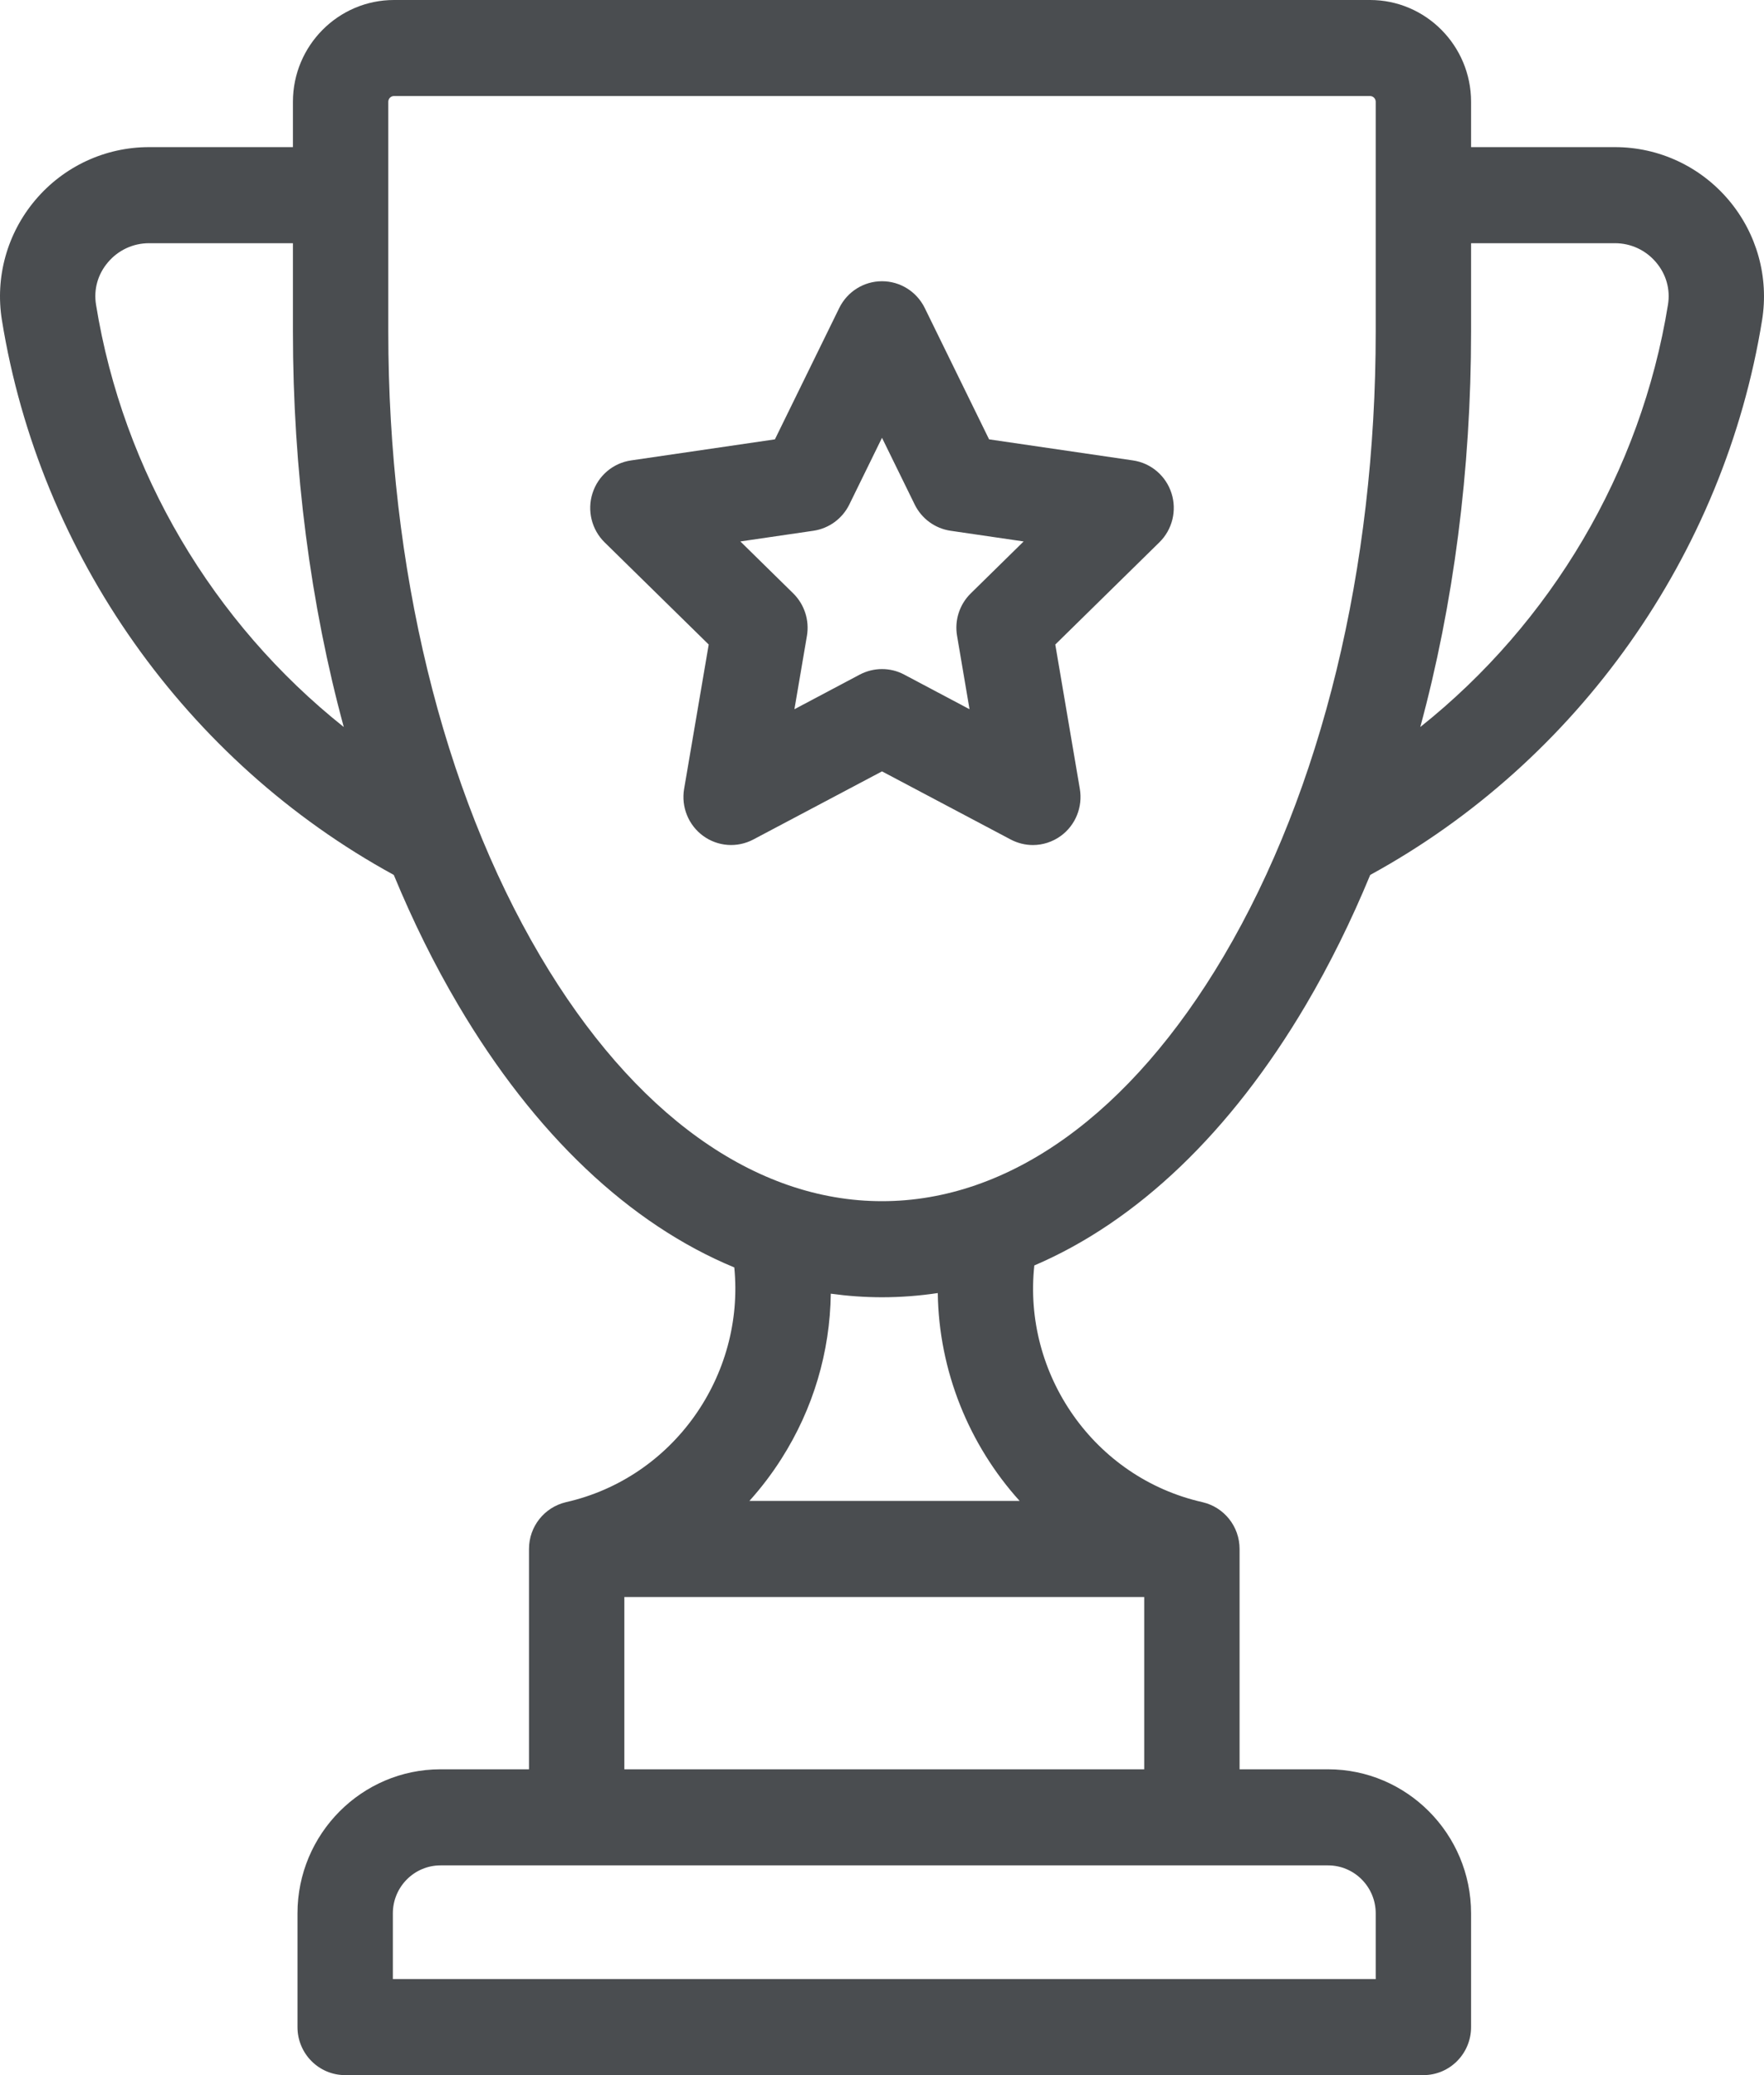 <svg width="34" height="40" viewBox="0 0 34 40" fill="none" xmlns="http://www.w3.org/2000/svg">
<path d="M33.32 3.857C32.772 3.208 31.973 2.836 31.128 2.836H28.354V1.962C28.354 0.88 27.48 0 26.407 0H7.594C6.52 0 5.646 0.88 5.646 1.962V2.836H2.872C2.027 2.836 1.227 3.208 0.68 3.857C0.137 4.5 -0.097 5.343 0.037 6.172C0.766 10.687 3.587 14.677 7.59 16.865C7.956 17.751 8.37 18.59 8.832 19.372C10.305 21.87 12.137 23.596 14.153 24.431C14.358 26.513 12.983 28.485 10.912 28.955C10.908 28.956 10.905 28.957 10.901 28.958C10.496 29.056 10.196 29.421 10.196 29.858V34.105H8.491C6.971 34.105 5.734 35.351 5.734 36.882V39.074C5.734 39.586 6.145 40 6.653 40H27.435C27.943 40 28.354 39.586 28.354 39.074V36.882C28.354 35.351 27.117 34.105 25.597 34.105H23.892V29.858C23.892 29.42 23.59 29.054 23.185 28.958C23.181 28.957 23.177 28.956 23.174 28.955C21.087 28.482 19.71 26.49 19.936 24.393C21.917 23.544 23.717 21.833 25.169 19.372C25.63 18.59 26.044 17.751 26.41 16.865C30.413 14.676 33.234 10.687 33.963 6.172C34.097 5.343 33.863 4.5 33.32 3.857ZM1.851 5.874C1.803 5.579 1.884 5.288 2.08 5.057C2.278 4.822 2.566 4.688 2.872 4.688H5.646V6.391C5.646 9.062 5.984 11.649 6.626 14.014C4.106 12.008 2.371 9.094 1.851 5.874ZM25.597 35.957C26.104 35.957 26.516 36.372 26.516 36.882V38.149H7.572V36.882C7.572 36.372 7.984 35.957 8.491 35.957H25.597ZM22.054 30.784V34.105H12.034V30.784H22.054ZM14.444 28.932C14.671 28.68 14.879 28.407 15.064 28.115C15.677 27.151 15.998 26.056 16.013 24.937C16.339 24.982 16.668 25.006 17.001 25.006C17.362 25.006 17.72 24.978 18.075 24.925C18.096 26.428 18.677 27.851 19.653 28.932H14.444V28.932ZM26.516 6.391C26.516 10.952 25.476 15.226 23.589 18.426C21.79 21.475 19.45 23.154 17 23.154C14.55 23.154 12.21 21.475 10.411 18.426C8.524 15.226 7.484 10.952 7.484 6.391V1.962C7.484 1.901 7.533 1.851 7.594 1.851H26.406C26.467 1.851 26.516 1.901 26.516 1.962V6.391ZM32.149 5.874C31.629 9.094 29.895 12.008 27.375 14.014C28.016 11.649 28.354 9.062 28.354 6.391V4.688H31.128C31.434 4.688 31.722 4.822 31.92 5.057C32.116 5.288 32.197 5.579 32.149 5.874Z" fill="#4A4D50"/>
<path d="M22.579 9.505C22.471 9.17 22.183 8.925 21.837 8.875L19.064 8.469L17.824 5.937C17.669 5.621 17.35 5.421 17 5.421C16.65 5.421 16.331 5.621 16.176 5.937L14.936 8.469L12.163 8.875C11.817 8.925 11.529 9.169 11.421 9.505C11.313 9.84 11.403 10.208 11.653 10.454L13.66 12.424L13.186 15.206C13.127 15.554 13.269 15.905 13.552 16.112C13.835 16.319 14.21 16.346 14.52 16.182L17 14.869L19.48 16.182C19.615 16.253 19.761 16.289 19.908 16.289C20.098 16.289 20.288 16.229 20.448 16.112C20.731 15.905 20.872 15.554 20.813 15.206L20.34 12.424L22.346 10.454C22.597 10.208 22.687 9.84 22.579 9.505ZM18.711 11.438C18.494 11.651 18.395 11.957 18.447 12.257L18.687 13.671L17.427 13.003C17.294 12.932 17.147 12.897 17 12.897C16.853 12.897 16.706 12.933 16.572 13.003L15.312 13.671L15.553 12.257C15.604 11.957 15.505 11.651 15.289 11.438L14.27 10.437L15.678 10.231C15.977 10.187 16.236 9.998 16.37 9.725L17 8.439L17.63 9.725C17.764 9.998 18.022 10.187 18.322 10.231L19.73 10.437L18.711 11.438Z" fill="#4A4D50"/>
</svg>
